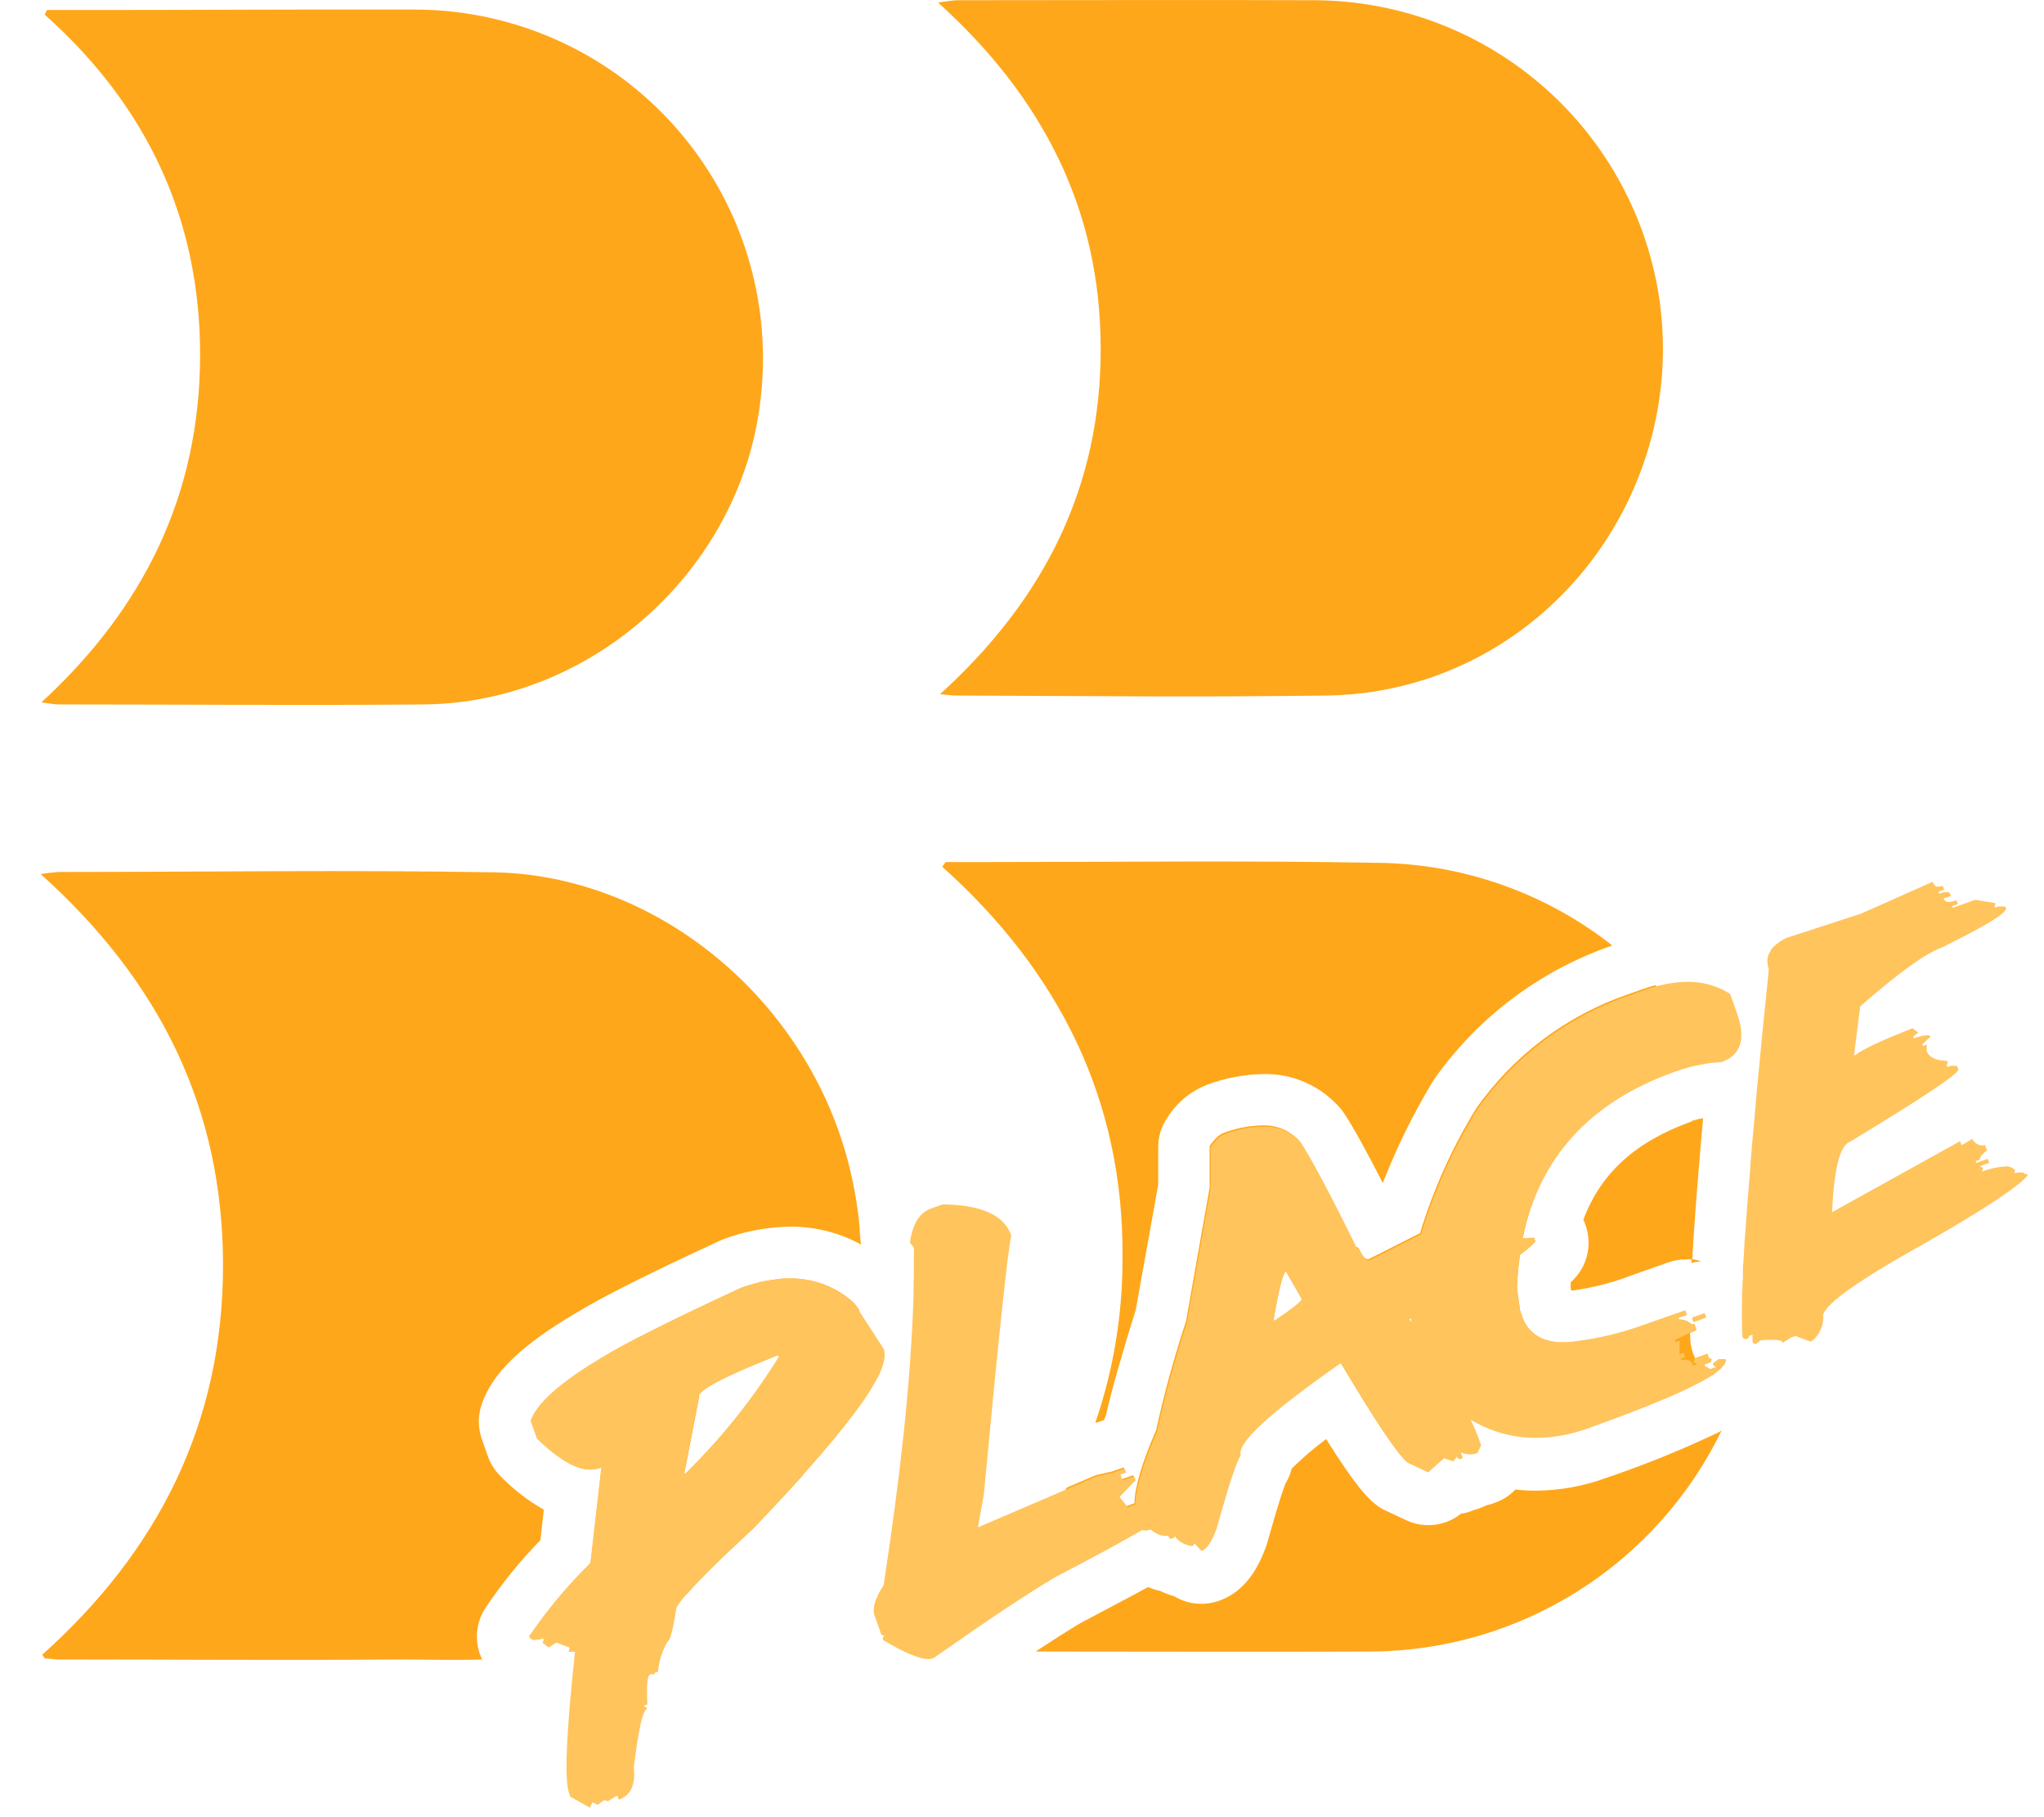 <svg width="36" height="32" viewBox="0 0 36 32" fill="none" xmlns="http://www.w3.org/2000/svg">
<path d="M15.141 21.622C15.103 21.209 15.03 20.799 14.921 20.398C14.143 17.539 11.53 15.409 8.692 15.361C6.14 15.318 3.587 15.355 1.034 15.355C0.929 15.363 0.823 15.374 0.717 15.393C2.806 17.269 3.928 19.506 3.928 22.281C3.928 25.057 2.792 27.304 0.744 29.139L0.787 29.204C0.867 29.204 0.948 29.223 1.028 29.223C3.015 29.223 5.002 29.24 6.987 29.223C7.486 29.223 7.993 29.24 8.492 29.223C8.476 29.191 8.462 29.158 8.451 29.124C8.405 28.994 8.39 28.856 8.405 28.719C8.42 28.583 8.465 28.451 8.538 28.334C8.826 27.901 9.154 27.494 9.518 27.121L9.578 26.586C9.297 26.425 9.04 26.226 8.814 25.994C8.716 25.896 8.641 25.778 8.594 25.648L8.484 25.334C8.416 25.139 8.416 24.926 8.484 24.73C8.669 24.184 9.181 23.688 10.147 23.12C10.601 22.842 11.429 22.426 12.676 21.849L12.755 21.817C13.128 21.679 13.521 21.606 13.918 21.601C14.334 21.599 14.744 21.697 15.113 21.888L15.164 21.917C15.151 21.813 15.141 21.717 15.141 21.622ZM15.051 22.955C14.743 22.666 14.335 22.508 13.913 22.513C13.847 22.513 13.781 22.513 13.71 22.524C13.639 22.534 13.579 22.541 13.501 22.554C13.424 22.567 13.356 22.584 13.283 22.605C13.209 22.626 13.134 22.649 13.058 22.676C11.847 23.236 11.033 23.644 10.614 23.9C9.877 24.339 9.456 24.711 9.351 25.017L9.463 25.33C9.585 25.452 9.717 25.564 9.857 25.665C9.898 25.692 9.938 25.718 9.977 25.741C10.047 25.783 10.122 25.818 10.2 25.843C10.234 25.855 10.268 25.863 10.303 25.87C10.336 25.875 10.368 25.878 10.401 25.878C10.456 25.878 10.51 25.869 10.561 25.851L10.596 25.84L10.403 27.523C10.003 27.917 9.642 28.349 9.324 28.814C9.332 28.834 9.346 28.851 9.364 28.862C9.383 28.873 9.404 28.878 9.426 28.875C9.475 28.873 9.524 28.863 9.571 28.845L9.582 28.879L9.56 28.927L9.668 29.007L9.8 28.921L9.992 28.991C10.739 28.799 11.449 28.488 12.097 28.07C12.304 27.83 12.695 27.443 13.271 26.911C13.59 26.579 13.876 26.272 14.129 25.99C14.676 25.104 15.02 24.109 15.135 23.075V23.075L15.051 22.955ZM12.085 25.942L12.051 25.954L12.314 24.597C12.277 24.491 12.73 24.25 13.674 23.875L13.709 23.862L13.721 23.897C13.257 24.642 12.707 25.328 12.08 25.942H12.085Z" fill="#FFA71A"/>
<path d="M16.595 15.263L16.657 15.18H17.461C19.725 15.18 21.99 15.152 24.255 15.194C25.758 15.208 27.215 15.72 28.397 16.65L28.38 16.656C27.122 17.092 26.033 17.911 25.265 18.998C25.251 19.02 25.236 19.042 25.223 19.064C24.884 19.628 24.593 20.22 24.355 20.833C24.061 20.259 23.839 19.857 23.679 19.614C23.659 19.583 23.637 19.553 23.614 19.525C23.445 19.327 23.235 19.17 22.998 19.064C22.761 18.958 22.503 18.907 22.244 18.914C21.908 18.92 21.575 18.984 21.261 19.102C20.969 19.215 20.723 19.42 20.558 19.685C20.452 19.84 20.396 20.024 20.399 20.212V20.862L20.004 23.065C19.756 23.854 19.584 24.462 19.478 24.925L19.445 25.006L19.332 25.046L19.291 25.055C19.613 24.118 19.775 23.132 19.77 22.141C19.791 19.366 18.651 17.105 16.595 15.263Z" fill="#FFA71A"/>
<path d="M30.259 25.227C30.28 25.216 30.301 25.206 30.321 25.194C29.758 26.352 28.884 27.329 27.795 28.017C26.707 28.704 25.448 29.073 24.161 29.083C22.187 29.091 20.213 29.083 18.239 29.083C18.538 28.886 18.801 28.719 19.029 28.582C19.523 28.319 19.916 28.115 20.221 27.947C20.287 27.977 20.357 27.999 20.428 28.014C20.509 28.053 20.595 28.085 20.682 28.11C20.799 28.181 20.931 28.225 21.068 28.238C21.204 28.252 21.342 28.235 21.471 28.189C21.952 28.019 22.169 27.577 22.29 27.258C22.3 27.232 22.31 27.204 22.317 27.177C22.524 26.436 22.612 26.194 22.641 26.124C22.691 26.043 22.728 25.954 22.75 25.861C22.94 25.674 23.142 25.5 23.357 25.342C23.874 26.165 24.072 26.365 24.224 26.488C24.281 26.535 24.344 26.574 24.411 26.604L24.768 26.771C24.923 26.844 25.096 26.872 25.266 26.851C25.437 26.831 25.598 26.763 25.732 26.656C25.81 26.645 25.885 26.624 25.957 26.592L26.009 26.577L26.074 26.553C26.11 26.541 26.145 26.526 26.178 26.509C26.219 26.499 26.26 26.487 26.299 26.474L26.334 26.461C26.47 26.413 26.592 26.334 26.691 26.229C26.812 26.244 26.933 26.251 27.055 26.25C27.473 26.247 27.888 26.171 28.281 26.028C28.956 25.8 29.616 25.533 30.259 25.227Z" fill="#FFA71A"/>
<path d="M30.02 23.128L29.802 23.205L29.829 23.279L30.046 23.201L30.02 23.128ZM30.98 21.439C30.954 21.129 30.907 20.822 30.838 20.518V20.566C30.826 20.697 30.816 20.829 30.805 20.96C30.795 21.092 30.785 21.212 30.776 21.331C30.767 21.451 30.759 21.566 30.751 21.676C30.743 21.787 30.738 21.862 30.733 21.95L30.725 22.091C30.725 22.128 30.725 22.164 30.718 22.2C30.718 22.271 30.71 22.339 30.708 22.405C30.708 22.438 30.708 22.471 30.708 22.503C30.708 22.563 30.708 22.622 30.7 22.679C30.7 22.759 30.693 22.835 30.692 22.907C30.691 22.917 30.691 22.928 30.692 22.938V22.945C30.692 23.193 30.692 23.38 30.698 23.521L30.709 23.553L30.756 23.575L30.788 23.563L30.81 23.517L30.876 23.494V23.579C30.901 23.447 30.925 23.316 30.943 23.192C30.951 23.146 30.956 23.1 30.963 23.061C31.028 22.522 31.033 21.979 30.98 21.439ZM30.389 23.939H30.268L30.172 24.013L30.184 24.047L30.233 24.074L30.123 24.112L30.029 24.063L30.016 24.029L30.125 23.991L30.146 23.939L30.099 23.917L30.072 23.843L29.855 23.92C29.846 23.901 29.838 23.882 29.831 23.862L29.82 23.832C29.792 23.753 29.775 23.671 29.77 23.588C29.77 23.554 29.77 23.517 29.763 23.476L29.879 23.422L29.84 23.313L29.806 23.326L29.759 23.295C29.716 23.264 29.666 23.245 29.613 23.241C29.599 23.239 29.586 23.239 29.572 23.241L29.56 23.205L29.708 23.154L29.681 23.08L29.023 23.311L28.892 23.357C28.536 23.483 28.168 23.571 27.793 23.62C27.706 23.633 27.618 23.64 27.53 23.641C27.407 23.644 27.285 23.622 27.171 23.578C27.138 23.563 27.106 23.547 27.076 23.528C26.951 23.45 26.858 23.331 26.813 23.191L26.773 23.082L26.718 22.687C26.725 22.489 26.743 22.293 26.771 22.097C26.868 22.028 26.959 21.95 27.042 21.864L27.019 21.799L26.818 21.81C27.104 20.371 27.99 19.387 29.477 18.858C29.665 18.789 29.86 18.74 30.058 18.71L30.139 18.698C30.116 18.659 30.093 18.619 30.071 18.58C29.814 18.136 29.507 17.723 29.156 17.348C29.08 17.368 29.002 17.392 28.923 17.421L28.672 17.51C27.592 17.882 26.657 18.585 26 19.518C25.578 20.205 25.245 20.944 25.011 21.716L24.103 22.174H24.086C24.039 22.174 23.985 22.108 23.926 21.976L23.878 21.954C23.419 21.02 23.09 20.402 22.894 20.102C22.812 20.008 22.709 19.933 22.594 19.883C22.479 19.834 22.353 19.812 22.228 19.818C21.997 19.823 21.769 19.868 21.553 19.95C21.52 19.962 21.489 19.98 21.462 20.002C21.451 20.011 21.441 20.02 21.431 20.03C21.42 20.04 21.409 20.05 21.399 20.062C21.364 20.099 21.332 20.14 21.304 20.183V20.917L20.889 23.266C20.681 23.896 20.505 24.536 20.362 25.184C20.11 25.769 19.983 26.196 19.982 26.471L19.841 26.521L19.699 26.341L19.983 26.048L19.958 25.978L19.753 26.05L19.716 25.946L19.816 25.911L19.791 25.841L19.586 25.913L19.299 25.977L18.786 26.198C18.206 27.266 17.44 28.222 16.524 29.021L16.628 29.035C17.428 28.474 18.074 28.046 18.566 27.752C19.279 27.381 19.792 27.103 20.103 26.919C20.11 26.924 20.117 26.928 20.125 26.93C20.134 26.932 20.144 26.932 20.153 26.93H20.173C20.197 26.928 20.221 26.922 20.244 26.913L20.279 26.94C20.32 26.97 20.364 26.994 20.411 27.011C20.44 27.021 20.47 27.026 20.5 27.027C20.524 27.027 20.548 27.023 20.57 27.015L20.594 27.081L20.66 27.058L20.679 27.016C20.714 27.111 20.811 27.174 20.97 27.206L21 27.195L21.021 27.153L21.145 27.292C21.235 27.259 21.324 27.129 21.408 26.898C21.623 26.125 21.765 25.696 21.833 25.611C21.758 25.399 22.339 24.861 23.576 23.997L23.606 23.987C24.22 25.019 24.611 25.603 24.778 25.741L25.135 25.907L25.414 25.659L25.577 25.715L25.655 25.613L25.678 25.679L25.744 25.657L25.709 25.555C25.762 25.578 25.819 25.59 25.877 25.591C25.908 25.592 25.94 25.587 25.969 25.576L26.005 25.563L26.065 25.432L26.02 25.3C25.979 25.19 25.932 25.083 25.88 24.978C26.227 25.189 26.626 25.3 27.032 25.3C27.347 25.297 27.659 25.239 27.954 25.13C29.006 24.755 29.717 24.454 30.087 24.229C30.175 24.18 30.255 24.118 30.323 24.045C30.378 24.012 30.4 23.975 30.389 23.936V23.939ZM22.443 23.266L22.432 23.234C22.52 22.716 22.591 22.433 22.647 22.386L22.928 22.875C22.941 22.906 22.779 23.035 22.443 23.262V23.266ZM24.819 23.23L24.857 23.209L24.865 23.3L24.819 23.23ZM29.801 19.746C28.817 20.096 28.197 20.651 27.888 21.475C27.888 21.487 27.898 21.5 27.902 21.512L27.926 21.578C27.983 21.737 27.994 21.909 27.959 22.074C27.925 22.24 27.846 22.392 27.73 22.516C27.709 22.538 27.686 22.562 27.663 22.584C27.663 22.61 27.663 22.637 27.663 22.662L27.672 22.725H27.705C28.055 22.676 28.398 22.588 28.727 22.462L29.385 22.23C29.484 22.195 29.588 22.177 29.693 22.178C29.73 22.176 29.768 22.176 29.805 22.178C29.837 21.6 29.896 20.805 29.996 19.691C29.924 19.701 29.863 19.72 29.801 19.737V19.746ZM29.793 22.176V22.241C29.849 22.225 29.905 22.216 29.963 22.213C29.908 22.193 29.851 22.18 29.793 22.172V22.176Z" fill="#FFA71A"/>
<path d="M16.557 12.224C18.399 10.55 19.394 8.565 19.386 6.121C19.378 3.677 18.363 1.709 16.521 0.044C16.694 0.023 16.784 0.004 16.863 0.004C18.958 0.004 21.053 -0.004 23.149 0.004C24.609 0.009 26.019 0.532 27.129 1.479C28.239 2.427 28.977 3.737 29.212 5.178C29.684 8.138 27.933 11.05 25.094 11.967C24.541 12.144 23.964 12.239 23.384 12.248C21.212 12.278 19.041 12.257 16.869 12.248C16.794 12.253 16.72 12.236 16.557 12.224Z" fill="#FFA71A"/>
<path d="M0.828 0.176H1.73C3.581 0.176 5.431 0.163 7.281 0.168C8.087 0.166 8.886 0.323 9.632 0.629C10.378 0.936 11.057 1.386 11.628 1.955C12.2 2.524 12.654 3.2 12.965 3.944C13.275 4.689 13.436 5.487 13.438 6.294C13.439 6.55 13.424 6.806 13.392 7.061C13.048 10.012 10.447 12.376 7.47 12.405C5.324 12.424 3.178 12.405 1.032 12.405C0.954 12.405 0.875 12.386 0.728 12.369C2.545 10.7 3.512 8.702 3.524 6.29C3.536 3.878 2.595 1.868 0.787 0.258L0.828 0.176Z" fill="#FFA71A"/>
<path d="M15.567 23.758L15.155 23.122L15.12 23.068L15.046 22.957C14.738 22.669 14.33 22.51 13.908 22.515C13.842 22.515 13.776 22.515 13.705 22.526C13.634 22.536 13.573 22.543 13.496 22.556C13.418 22.569 13.351 22.588 13.277 22.608C13.204 22.627 13.129 22.651 13.052 22.678C11.842 23.238 11.027 23.646 10.609 23.902C9.872 24.341 9.451 24.713 9.346 25.02L9.457 25.333C9.58 25.455 9.712 25.567 9.852 25.667C9.893 25.695 9.932 25.721 9.972 25.743C10.042 25.786 10.117 25.82 10.194 25.846C10.228 25.857 10.263 25.866 10.298 25.872C10.33 25.877 10.363 25.88 10.396 25.88C10.45 25.881 10.505 25.872 10.556 25.854L10.59 25.842L10.398 27.525C9.998 27.919 9.636 28.352 9.319 28.816C9.327 28.836 9.341 28.853 9.359 28.864C9.378 28.875 9.399 28.88 9.421 28.878C9.47 28.875 9.519 28.865 9.565 28.847L9.577 28.882L9.555 28.929L9.663 29.009L9.794 28.924L9.986 28.994L10.021 29.005L10.032 29.04L10.01 29.087H10.127C9.974 30.509 9.938 31.337 10.021 31.57L10.046 31.64L10.389 31.833L10.434 31.738L10.528 31.783L10.621 31.711L10.656 31.699L10.707 31.72L10.839 31.636L10.875 31.623L10.9 31.692C11.108 31.619 11.196 31.43 11.163 31.125C11.243 30.467 11.319 30.122 11.392 30.096L11.38 30.062L11.332 30.04L11.402 30.015C11.384 29.678 11.402 29.5 11.45 29.488L11.484 29.475L11.531 29.497L11.519 29.463L11.589 29.438C11.606 29.253 11.662 29.074 11.754 28.912C11.801 28.895 11.852 28.707 11.908 28.346C11.908 28.301 11.968 28.215 12.084 28.083C12.291 27.843 12.682 27.456 13.258 26.924C13.577 26.592 13.863 26.285 14.116 26.003C14.171 25.942 14.223 25.884 14.274 25.826C14.577 25.482 14.828 25.179 15.026 24.917C15.066 24.866 15.101 24.816 15.137 24.767C15.247 24.617 15.347 24.461 15.437 24.298C15.506 24.18 15.555 24.05 15.579 23.916C15.583 23.885 15.583 23.855 15.579 23.825C15.578 23.802 15.574 23.779 15.567 23.758V23.758ZM12.08 25.942L12.046 25.954L12.309 24.597C12.272 24.491 12.725 24.25 13.668 23.875L13.704 23.861L13.716 23.897C13.254 24.641 12.705 25.328 12.08 25.942V25.942Z" fill="#FFC45C"/>
<path d="M30.021 23.126L29.804 23.204L29.83 23.277L30.047 23.199L30.021 23.126Z" fill="#FFC45C"/>
<path d="M29.493 18.875C29.681 18.806 29.875 18.757 30.073 18.727L30.155 18.715C30.211 18.715 30.269 18.704 30.326 18.701C30.665 18.58 30.753 18.29 30.589 17.83L30.473 17.505C30.391 17.45 30.303 17.406 30.21 17.373C30.054 17.317 29.889 17.289 29.723 17.29C29.537 17.292 29.352 17.319 29.173 17.369C29.097 17.389 29.019 17.413 28.94 17.442L28.689 17.531C27.609 17.903 26.674 18.606 26.016 19.539C25.594 20.227 25.262 20.965 25.028 21.737L24.12 22.195H24.103C24.056 22.195 24.002 22.129 23.942 21.997L23.895 21.975C23.436 21.041 23.107 20.424 22.911 20.123C22.829 20.029 22.726 19.954 22.611 19.904C22.495 19.855 22.37 19.833 22.245 19.839C22.014 19.845 21.786 19.889 21.57 19.971C21.537 19.983 21.506 20.001 21.479 20.023C21.468 20.032 21.457 20.041 21.448 20.051C21.436 20.061 21.426 20.072 21.416 20.083C21.381 20.12 21.349 20.161 21.321 20.204V20.938L20.905 23.287C20.698 23.917 20.522 24.558 20.379 25.205C20.127 25.79 20 26.217 19.999 26.492L19.858 26.542L19.716 26.362L20 26.069L19.975 25.999L19.77 26.071L19.733 25.967L19.833 25.932L19.808 25.862L19.603 25.934L19.316 25.998L18.803 26.219L17.224 26.896L17.328 26.313C17.584 23.583 17.745 22.064 17.811 21.754C17.684 21.398 17.282 21.216 16.604 21.209L16.399 21.281C16.196 21.354 16.072 21.552 16.026 21.881L16.097 21.974C16.097 22.257 16.094 22.553 16.088 22.863C16.065 23.58 16.008 24.369 15.917 25.232C15.829 26.058 15.711 26.952 15.563 27.912C15.413 28.146 15.359 28.322 15.4 28.439L15.522 28.783L15.57 28.806L15.546 28.849L15.558 28.885C15.934 29.106 16.197 29.216 16.347 29.216C16.369 29.217 16.392 29.214 16.413 29.207L16.449 29.194L16.647 29.056C17.447 28.495 18.093 28.067 18.586 27.773C19.299 27.402 19.811 27.124 20.122 26.94C20.129 26.945 20.137 26.949 20.145 26.952C20.154 26.953 20.163 26.953 20.172 26.952H20.192C20.217 26.949 20.24 26.943 20.263 26.934L20.299 26.961C20.339 26.99 20.384 27.014 20.43 27.032C20.459 27.042 20.489 27.047 20.52 27.048C20.544 27.048 20.567 27.044 20.59 27.036L20.613 27.102L20.679 27.079L20.699 27.037C20.733 27.132 20.831 27.195 20.99 27.227L21.02 27.216L21.041 27.174L21.165 27.313C21.254 27.28 21.344 27.15 21.428 26.919C21.643 26.146 21.785 25.717 21.853 25.632C21.777 25.42 22.358 24.883 23.595 24.018L23.625 24.008C24.239 25.04 24.63 25.624 24.798 25.762L25.154 25.928L25.433 25.68L25.597 25.736L25.674 25.634L25.698 25.7L25.764 25.678L25.728 25.576C25.782 25.599 25.839 25.611 25.897 25.612C25.928 25.612 25.959 25.607 25.989 25.598L26.024 25.584L26.085 25.453L26.04 25.321C25.999 25.211 25.952 25.104 25.899 24.999C26.247 25.209 26.645 25.321 27.052 25.321C27.366 25.318 27.678 25.261 27.973 25.151C29.026 24.776 29.737 24.476 30.106 24.25C30.194 24.202 30.274 24.139 30.343 24.066C30.389 24.013 30.404 23.969 30.39 23.934H30.269L30.173 24.008L30.185 24.042L30.234 24.069L30.125 24.108L30.03 24.058L30.017 24.024L30.126 23.986L30.147 23.934L30.1 23.912L30.073 23.838L29.856 23.915L29.831 23.967L29.843 24.003L29.894 24.024L29.821 24.05C29.796 23.979 29.753 23.944 29.689 23.944C29.665 23.944 29.642 23.948 29.619 23.957L29.607 23.922L29.677 23.897L29.651 23.824L29.581 23.849V23.607L29.511 23.632L29.498 23.596L29.761 23.471L29.877 23.417L29.839 23.308L29.805 23.321L29.757 23.29C29.715 23.259 29.664 23.24 29.611 23.235C29.598 23.233 29.584 23.233 29.571 23.235L29.559 23.2L29.706 23.149L29.68 23.075L29.022 23.305L28.89 23.351C28.534 23.477 28.166 23.566 27.791 23.614C27.704 23.628 27.616 23.635 27.528 23.636C27.406 23.638 27.284 23.617 27.169 23.572C27.136 23.558 27.105 23.541 27.074 23.522C26.95 23.444 26.857 23.325 26.811 23.186L26.772 23.076L26.716 22.681C26.724 22.484 26.741 22.288 26.769 22.092C26.866 22.023 26.957 21.945 27.04 21.859L27.018 21.793L26.816 21.805C27.114 20.381 28.006 19.404 29.493 18.875ZM22.442 23.262L22.432 23.23C22.52 22.712 22.591 22.429 22.646 22.381L22.928 22.871C22.94 22.904 22.778 23.035 22.442 23.262ZM24.819 23.226L24.857 23.205L24.865 23.296L24.819 23.226Z" fill="#FFC45C"/>
<path d="M35.717 20.692C35.566 20.887 34.959 21.289 33.896 21.897C32.644 22.593 32.05 23.029 32.113 23.206C32.111 23.284 32.093 23.36 32.06 23.429C32.026 23.499 31.979 23.561 31.919 23.61L31.885 23.624L31.622 23.526L31.552 23.551L31.398 23.646C31.393 23.635 31.386 23.626 31.376 23.618C31.367 23.611 31.356 23.605 31.345 23.603H31.325C31.306 23.598 31.287 23.596 31.268 23.595H31.234H31.195C31.168 23.595 31.14 23.595 31.11 23.595L31.012 23.603L30.922 23.67L30.876 23.65L30.866 23.621V23.503L30.8 23.526L30.777 23.572L30.746 23.584L30.698 23.562L30.688 23.53C30.679 23.389 30.676 23.203 30.681 22.954V22.947C30.681 22.937 30.681 22.926 30.681 22.916C30.681 22.845 30.681 22.768 30.689 22.688C30.689 22.631 30.689 22.572 30.697 22.512C30.697 22.48 30.697 22.447 30.697 22.414C30.697 22.349 30.697 22.283 30.708 22.209C30.708 22.174 30.708 22.137 30.714 22.1L30.722 21.959C30.722 21.871 30.734 21.78 30.741 21.685C30.747 21.591 30.756 21.46 30.765 21.341C30.775 21.221 30.784 21.097 30.794 20.97C30.805 20.842 30.816 20.706 30.827 20.575V20.527C30.835 20.431 30.843 20.334 30.852 20.235C30.852 20.185 30.86 20.135 30.866 20.084C30.871 20.033 30.873 19.981 30.879 19.93C30.892 19.78 30.906 19.627 30.921 19.468C30.92 19.457 30.92 19.445 30.921 19.434C30.946 19.171 30.972 18.894 31 18.606C31.013 18.475 31.026 18.336 31.039 18.198C31.055 18.038 31.072 17.873 31.089 17.706C31.1 17.603 31.11 17.497 31.121 17.39C31.131 17.284 31.142 17.176 31.154 17.067C31.138 17.024 31.13 16.98 31.129 16.935C31.127 16.92 31.127 16.904 31.129 16.889C31.131 16.871 31.135 16.853 31.14 16.835C31.146 16.817 31.153 16.8 31.162 16.784C31.169 16.768 31.177 16.753 31.188 16.739C31.188 16.736 31.188 16.733 31.188 16.73V16.73C31.197 16.717 31.206 16.705 31.217 16.694C31.23 16.678 31.245 16.663 31.262 16.649L31.276 16.636C31.289 16.626 31.304 16.614 31.32 16.603C31.34 16.587 31.362 16.572 31.385 16.559C31.409 16.544 31.434 16.53 31.46 16.517L32.776 16.09L34.039 15.528C34.042 15.536 34.045 15.544 34.049 15.552C34.056 15.564 34.063 15.576 34.072 15.588C34.076 15.593 34.08 15.597 34.086 15.601L34.101 15.613H34.117H34.133H34.155C34.177 15.612 34.198 15.608 34.218 15.601L34.241 15.666L34.141 15.702L34.153 15.738C34.195 15.721 34.239 15.712 34.284 15.71H34.308C34.314 15.71 34.32 15.712 34.325 15.715C34.331 15.718 34.336 15.722 34.339 15.727C34.343 15.731 34.346 15.736 34.349 15.742L34.361 15.777L34.229 15.823C34.236 15.842 34.25 15.859 34.268 15.87C34.286 15.88 34.307 15.885 34.328 15.882C34.373 15.88 34.417 15.87 34.459 15.853L34.483 15.921L34.383 15.956L34.393 15.986L34.788 15.845L35.15 15.905L35.128 15.952L35.139 15.982L35.175 15.97L35.2 15.964H35.226H35.249C35.259 15.962 35.27 15.962 35.28 15.964H35.289H35.297H35.311C35.315 15.966 35.318 15.969 35.321 15.973C35.325 15.978 35.328 15.983 35.33 15.989C35.359 16.069 34.979 16.302 34.191 16.69C33.912 16.79 33.435 17.134 32.762 17.722L32.654 18.585L32.688 18.573C32.791 18.485 33.124 18.33 33.684 18.106L33.785 18.184L33.697 18.255L33.708 18.285C33.782 18.255 33.86 18.237 33.939 18.23C33.974 18.23 33.993 18.238 34 18.256L33.858 18.388L33.868 18.419L33.934 18.396V18.508C33.974 18.618 34.093 18.676 34.292 18.681L34.304 18.713L34.285 18.759L34.296 18.789L34.333 18.777L34.362 18.769H34.376H34.42H34.445C34.458 18.771 34.469 18.778 34.478 18.788V18.788C34.478 18.792 34.478 18.797 34.478 18.801L34.489 18.832C34.513 18.899 33.877 19.324 32.58 20.108C32.406 20.169 32.302 20.581 32.267 21.346L34.522 20.096L34.546 20.162L34.58 20.15L34.736 20.055C34.752 20.087 34.776 20.115 34.806 20.136C34.836 20.156 34.87 20.169 34.907 20.172C34.925 20.172 34.943 20.169 34.961 20.163L34.997 20.263C34.965 20.279 34.937 20.301 34.914 20.329C34.891 20.356 34.875 20.389 34.866 20.423L34.796 20.448L34.807 20.479L35.009 20.408L35.034 20.477L34.868 20.537L34.914 20.555L34.926 20.59L34.903 20.634C35.035 20.581 35.174 20.55 35.316 20.541C35.349 20.536 35.383 20.541 35.414 20.553C35.445 20.566 35.472 20.586 35.493 20.612L35.474 20.658C35.505 20.651 35.538 20.647 35.57 20.647H35.605H35.616C35.624 20.648 35.632 20.651 35.639 20.655C35.648 20.658 35.656 20.664 35.662 20.671C35.672 20.67 35.682 20.672 35.692 20.675C35.701 20.679 35.71 20.685 35.717 20.692V20.692Z" fill="#FFC45C"/>
</svg>
